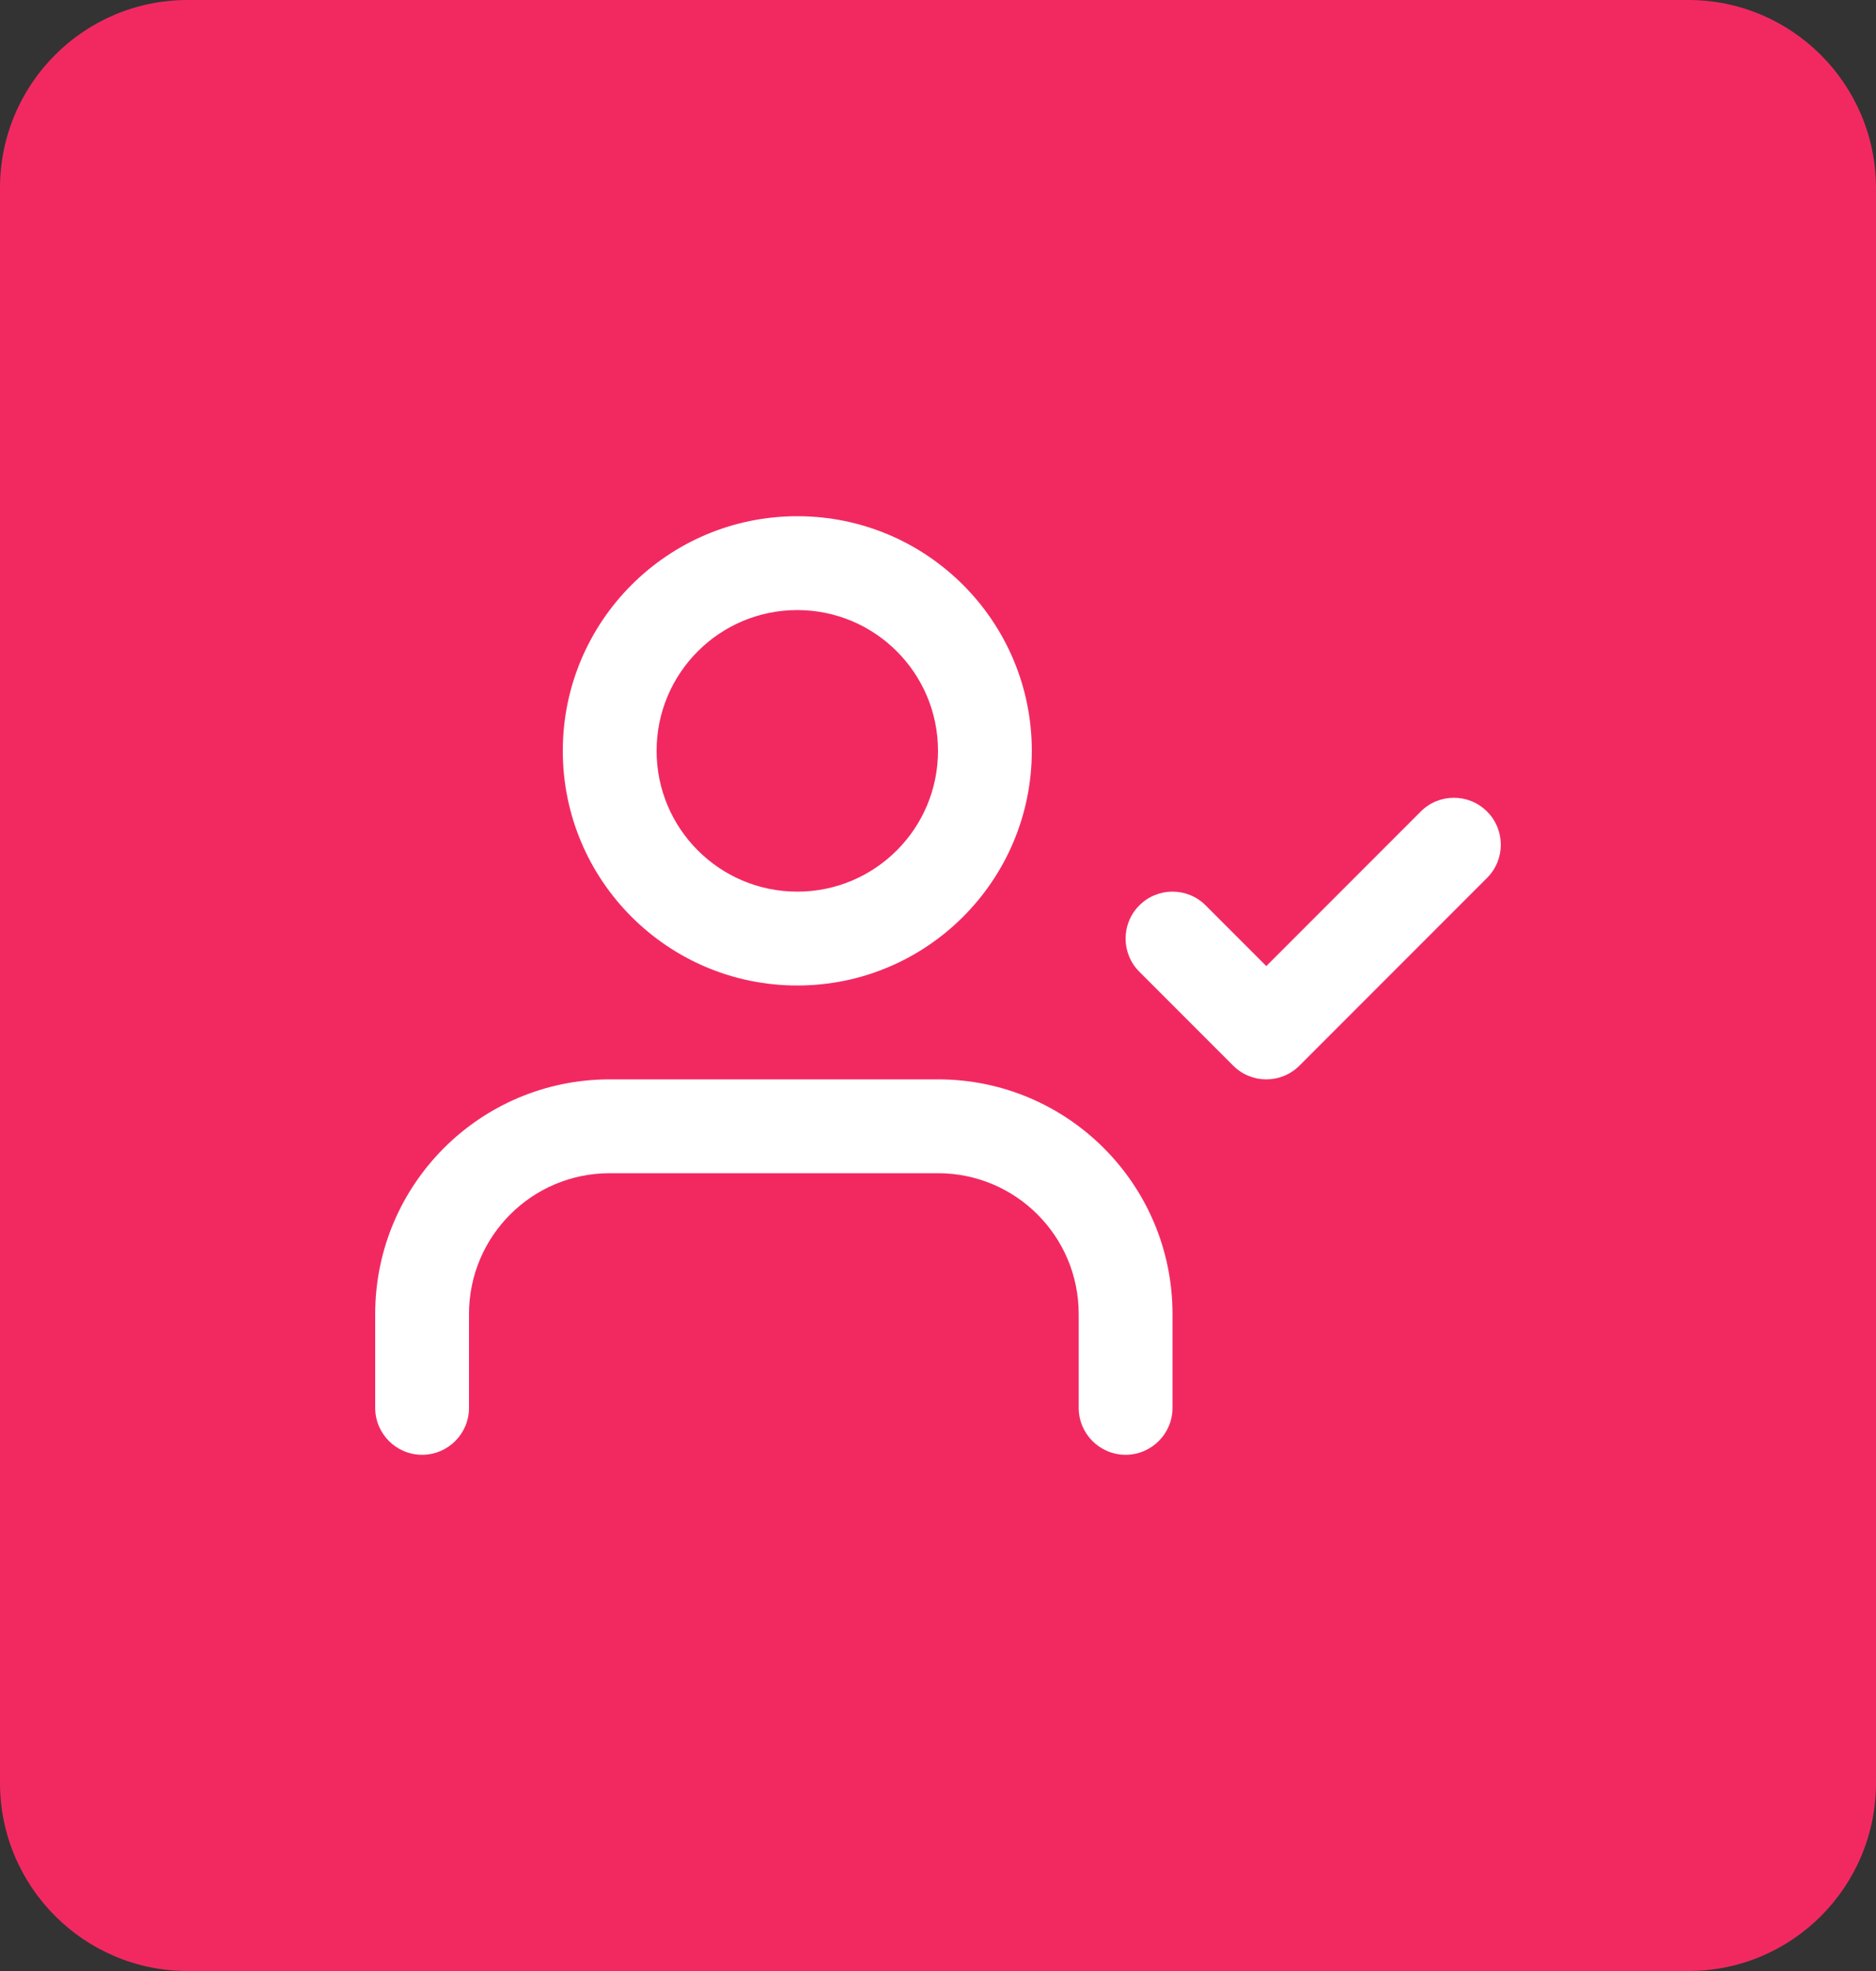 <?xml version="1.0" encoding="UTF-8"?>
<svg width="40px" height="42px" viewBox="0 0 40 42" version="1.1" xmlns="http://www.w3.org/2000/svg" xmlns:xlink="http://www.w3.org/1999/xlink">
    <rect x="0" y="0" width="40" height="42" fill="#333333" stroke="none"/>
    <!-- Generator: Sketch 49.3 (51167) - http://www.bohemiancoding.com/sketch -->
    <title>Group 4</title>
    <desc>Created with Sketch.</desc>
    <defs>
        <path d="M25,30 C25,30.552 24.552,31 24,31 C23.448,31 23,30.552 23,30 L23,28 C23,26.343 21.657,25 20,25 L13,25 C11.343,25 10,26.343 10,28 L10,30 C10,30.552 9.552,31 9,31 C8.448,31 8,30.552 8,30 L8,28 C8,25.239 10.239,23 13,23 L20,23 C22.761,23 25,25.239 25,28 L25,30 Z M17,21 C14.239,21 12,18.761 12,16 C12,13.239 14.239,11 17,11 C19.761,11 22,13.239 22,16 C22,18.761 19.761,21 17,21 Z M17,19 C18.657,19 20,17.657 20,16 C20,14.343 18.657,13 17,13 C15.343,13 14,14.343 14,16 C14,17.657 15.343,19 17,19 Z M25.707,19.293 L27,20.586 L30.293,17.293 C30.683,16.902 31.317,16.902 31.707,17.293 C32.098,17.683 32.098,18.317 31.707,18.707 L27.707,22.707 C27.317,23.098 26.683,23.098 26.293,22.707 L24.293,20.707 C23.902,20.317 23.902,19.683 24.293,19.293 C24.683,18.902 25.317,18.902 25.707,19.293 Z" id="path-1"></path>
    </defs>
    <g id="Page-1" stroke="none" stroke-width="1" fill="none" fill-rule="evenodd">
        <g id="Formulario-Cliente-2" transform="translate(-1006, -582)">
            <g id="Group-7" transform="translate(276, 125)">
                <g id="Group-2" transform="translate(730, 457)">
                    <g id="Group-4">
                        <path d="M0,4.008 C0,1.794 1.796,0 4,0 L36,0 C38.209,0 40,1.791 40,4.008 L40,37.992 C40,40.206 38.204,42 36,42 L4,42 C1.791,42 0,40.209 0,37.992 L0,4.008 Z" id="field1-copy" fill="#F22961" transform="translate(20, 21) scale(-1, 1) translate(-20, -21) "></path>
                        <mask id="mask-2" fill="white">
                            <use xlink:href="#path-1"></use>
                        </mask>
                        <use id="Combined-Shape" fill="#FFFFFF" fill-rule="nonzero" xlink:href="#path-1"></use>
                    </g>
                </g>
            </g>
        </g>
    </g>
</svg>